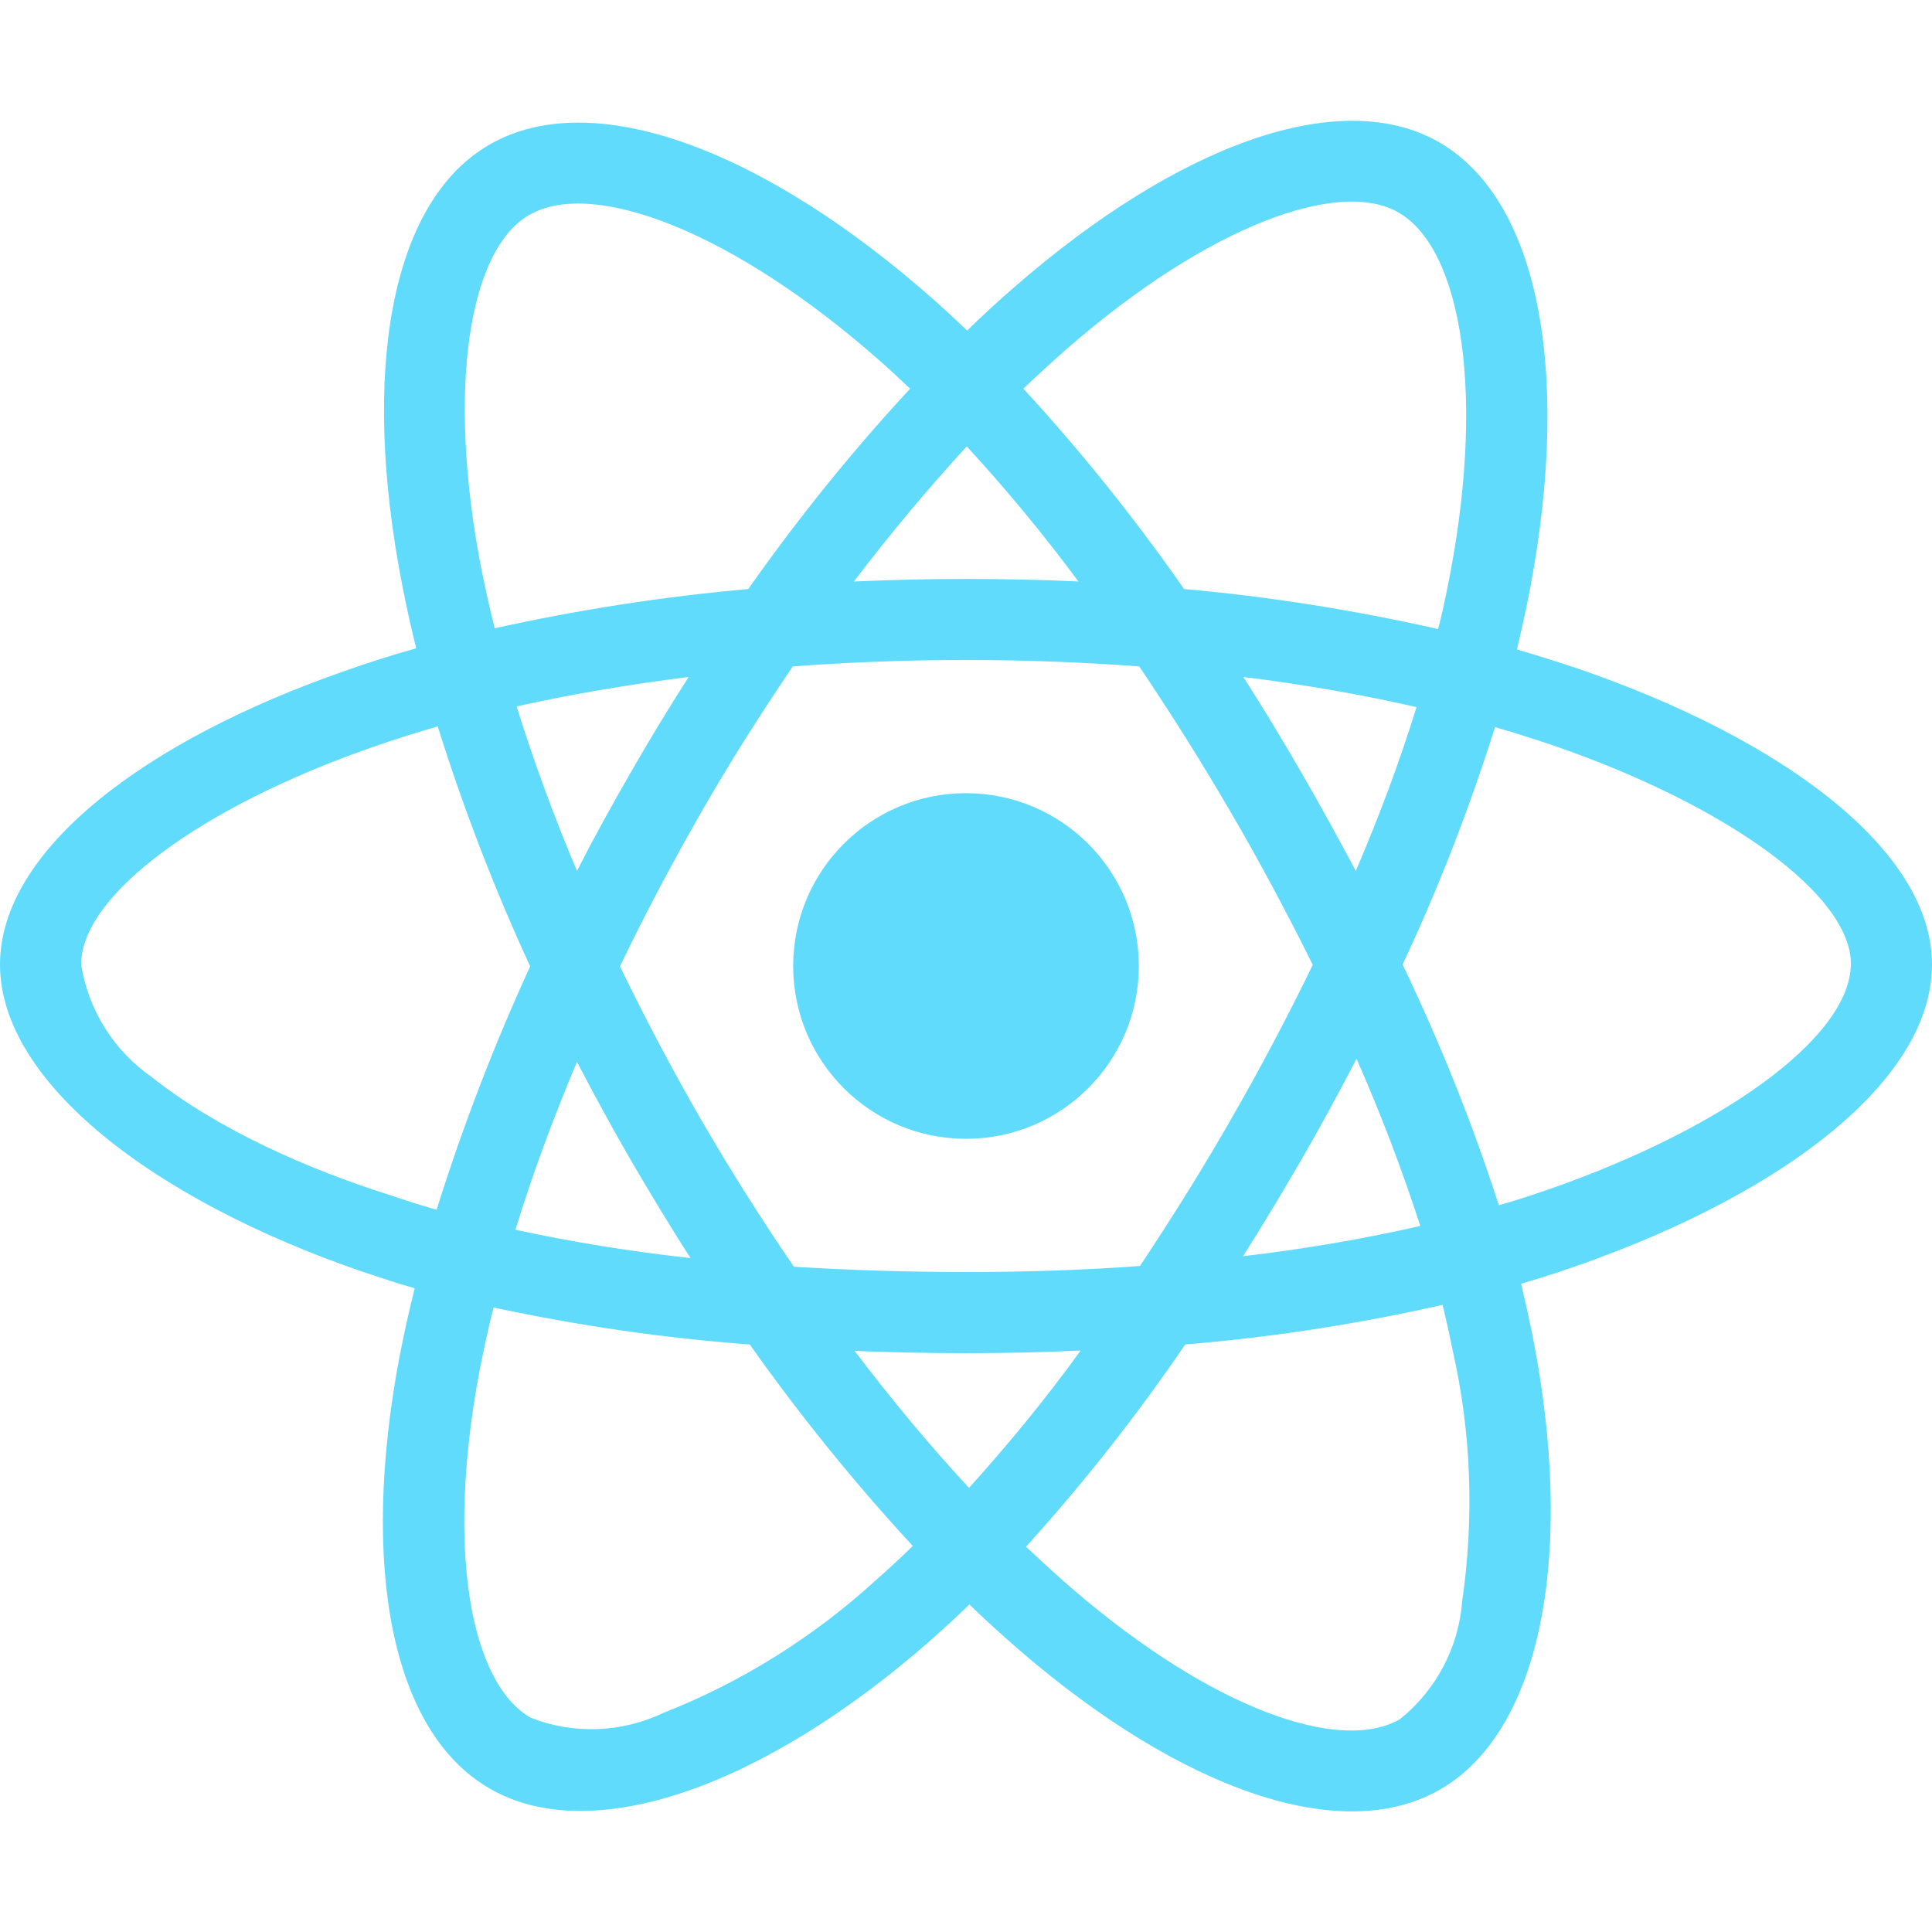 <svg width="512" height="512" viewBox="0 0 512 512" fill="none" xmlns="http://www.w3.org/2000/svg">
<path d="M418.2 177.2C412.8 175.4 407.4 173.7 402 172.1C402.9 168.4 403.7 164.7 404.5 161C416.8 101.4 408.7 53.5 381.4 37.7C355.1 22.6 312.2 38.3 268.8 76.1C264.5 79.8 260.3 83.7 256.3 87.6C253.6 85 250.8 82.4 248 79.9C202.5 39.5 156.9 22.5 129.6 38.4C103.4 53.6 95.6 98.7 106.6 155.1C107.7 160.7 108.9 166.2 110.3 171.8C103.9 173.6 97.6 175.6 91.7 177.7C38.3 196.2 0 225.4 0 255.6C0 286.8 40.8 318.1 96.3 337.1C100.8 338.6 105.3 340.1 109.9 341.4C108.4 347.4 107.1 353.3 105.9 359.4C95.4 414.9 103.6 458.9 129.8 474C156.8 489.6 202.2 473.6 246.4 434.9C249.9 431.8 253.4 428.6 256.9 425.2C261.3 429.5 265.9 433.6 270.5 437.6C313.3 474.4 355.6 489.3 381.7 474.2C408.7 458.6 417.5 411.3 406.1 353.7C405.2 349.3 404.2 344.8 403.1 340.2C406.3 339.3 409.4 338.3 412.5 337.3C470.2 318.2 512 287.3 512 255.6C512 225.3 472.6 195.9 418.2 177.2V177.2ZM282.9 92.3C320.1 59.9 354.8 47.2 370.6 56.3C387.5 66 394 105.2 383.4 156.7C382.7 160.1 382 163.4 381.1 166.7C358.9 161.7 336.4 158.1 313.8 156.1C300.8 137.5 286.6 119.7 271.2 103C275.1 99.3 278.9 95.8 282.9 92.3V92.3ZM167.2 307.5C172.3 316.2 177.5 324.9 183 333.4C167.4 331.7 151.9 329.2 136.6 325.9C141 311.5 146.5 296.6 152.9 281.4C157.5 290.2 162.2 298.9 167.2 307.5V307.5ZM136.9 187.2C151.3 184 166.6 181.4 182.5 179.4C177.2 187.7 172 196.2 167.1 204.8C162.2 213.3 157.4 222 152.9 230.8C146.6 215.9 141.3 201.3 136.9 187.2ZM164.3 256.1C170.9 242.3 178.1 228.8 185.7 215.5C193.3 202.2 201.5 189.3 210.1 176.6C225.1 175.5 240.4 174.9 256 174.9C271.6 174.9 287 175.5 301.9 176.6C310.4 189.2 318.5 202.1 326.2 215.3C333.9 228.5 341.1 242 347.9 255.7C341.2 269.5 334 283.1 326.3 296.5C318.7 309.8 310.6 322.7 302.1 335.5C287.2 336.6 271.7 337.1 256 337.1C240.3 337.1 225.1 336.6 210.4 335.7C201.7 323 193.5 310 185.8 296.7C178.1 283.4 171 269.9 164.3 256.1ZM344.9 307.3C350 298.5 354.8 289.6 359.5 280.6C365.9 295.1 371.5 309.8 376.4 324.9C360.9 328.4 345.2 331.1 329.4 332.9C334.8 324.5 339.9 315.9 344.9 307.3ZM359.3 230.8C354.6 222 349.8 213.2 344.8 204.6C339.9 196.1 334.8 187.7 329.5 179.4C345.6 181.4 361 184.1 375.4 187.4C370.8 202.2 365.4 216.6 359.3 230.8V230.8ZM256.2 118.3C266.7 129.7 276.6 141.7 285.8 154.1C266 153.2 246.1 153.2 226.3 154.1C236.1 141.2 246.2 129.2 256.2 118.3ZM140.2 57C157 47.2 194.3 61.2 233.6 96C236.1 98.2 238.6 100.6 241.2 103C225.7 119.7 211.4 137.5 198.3 156.1C175.7 158.1 153.3 161.6 131.1 166.5C129.8 161.4 128.7 156.2 127.6 151C118.2 102.6 124.4 66.1 140.2 57V57ZM115.7 320.6C111.5 319.4 107.4 318.1 103.3 316.7C82 310 57.8 299.4 40.3 285.5C30.2 278.5 23.4 267.7 21.5 255.6C21.5 237.3 53.1 213.9 98.7 198C104.4 196 110.2 194.2 116 192.5C122.8 214.2 131 235.5 140.5 256.1C130.9 277 122.6 298.6 115.7 320.6V320.6ZM232.3 418.6C215.8 433.7 196.7 445.7 175.9 453.9C164.8 459.2 152 459.7 140.6 455.2C124.7 446 118.1 410.7 127.1 363.2C128.2 357.6 129.4 352 130.8 346.5C153.2 351.3 175.8 354.6 198.7 356.3C211.9 375 226.4 392.9 241.9 409.7C238.7 412.8 235.5 415.8 232.3 418.6ZM256.8 394.3C246.6 383.3 236.4 371.1 226.5 358C236.1 358.4 246 358.6 256 358.6C266.3 358.6 276.4 358.4 286.4 357.9C277.2 370.6 267.3 382.7 256.8 394.3V394.3ZM387.5 424.3C386.6 436.5 380.6 447.9 371 455.6C355.1 464.8 321.2 452.8 284.6 421.4C280.4 417.8 276.2 413.9 271.9 409.9C287.2 393 301.3 375.1 314.1 356.3C337 354.4 359.8 350.9 382.3 345.8C383.3 349.9 384.2 354 385 358C389.9 379.6 390.7 402.1 387.5 424.3V424.3ZM405.7 316.8C402.9 317.7 400.1 318.6 397.2 319.4C390.2 297.6 381.6 276.3 371.7 255.6C381.3 235.2 389.4 214.2 396.2 192.7C401.4 194.2 406.4 195.8 411.2 197.4C457.8 213.4 490.5 237.2 490.5 255.4C490.5 275 455.6 300.3 405.7 316.8ZM256 301.8C281.3 301.8 301.8 281.3 301.8 256C301.8 230.7 281.3 210.2 256 210.2C230.7 210.2 210.2 230.7 210.2 256C210.2 281.3 230.7 301.8 256 301.8Z" fill="#61DBFB"/>
</svg>
